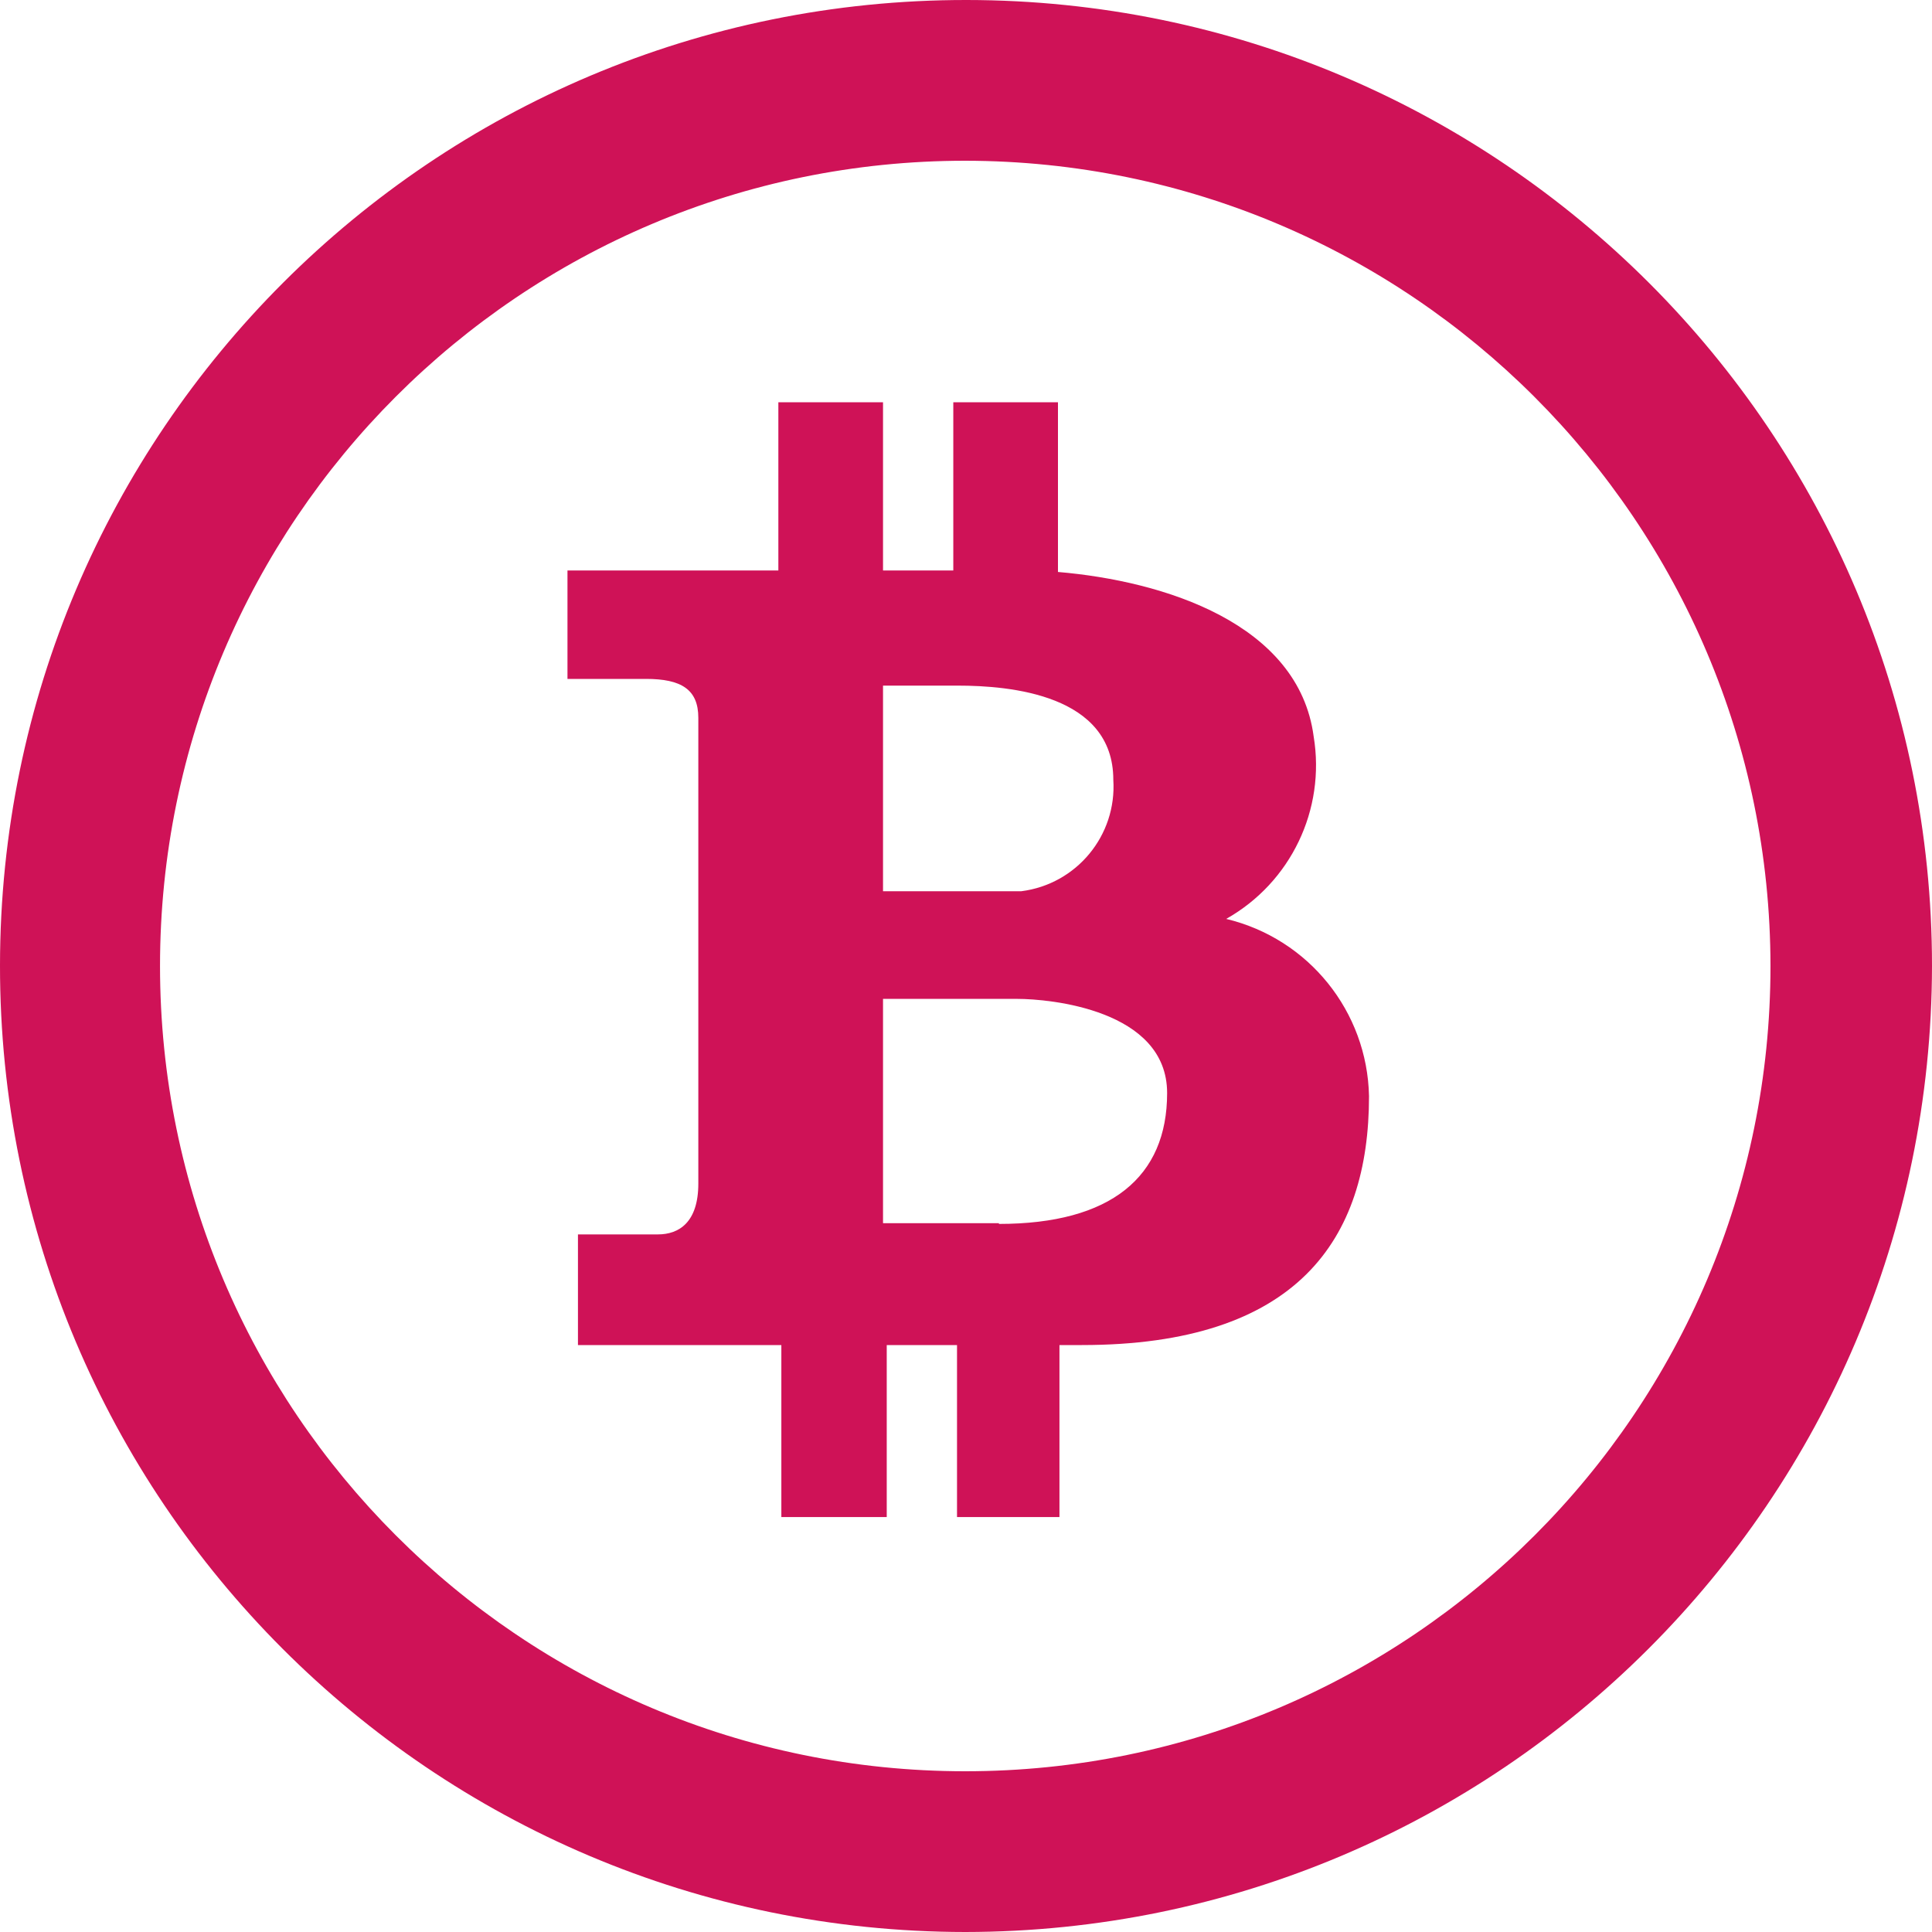 <svg width="40" height="40" viewBox="0 0 40 40" fill="none" xmlns="http://www.w3.org/2000/svg">
<g clip-path="url(#clip0)">
<path d="M20.015 7.23842e-06C8.969 -0.009 0.009 8.938 -0 19.985C-0.009 31.031 8.938 39.991 19.984 40C31.029 39.991 39.983 31.045 40 20C40 8.96 31.056 0.009 20.015 7.23842e-06ZM19.984 36.672C10.777 36.672 3.313 29.207 3.313 20C3.313 10.793 10.777 3.328 19.984 3.328C29.189 3.338 36.647 10.796 36.656 20C36.656 29.207 29.192 36.672 19.984 36.672Z" fill="#CF1257"/>
<path d="M25.387 19.025C26.725 18.271 27.448 16.762 27.198 15.248C26.889 12.91 24.102 12.028 21.904 11.842V8.328H19.737V11.811H18.282V8.328H16.115V11.811H11.749V14.056H13.375C14.102 14.056 14.458 14.272 14.458 14.861V24.505C14.458 25.309 14.056 25.557 13.622 25.557H11.966V27.848H16.177V31.409H18.359V27.848H19.814V31.409H21.935V27.848H22.399C26.858 27.848 28.344 25.666 28.344 22.694C28.308 20.941 27.093 19.433 25.387 19.025ZM18.282 14.195H19.83C20.913 14.195 23.05 14.381 23.05 16.145C23.124 17.297 22.29 18.306 21.145 18.452H18.282V14.195ZM20.681 25.34V25.325H18.282V20.681H21.068C21.718 20.681 24.164 20.898 24.164 22.631C24.164 24.365 23.003 25.34 20.681 25.34Z" fill="#CF1257"/>
</g>
<defs>
<clipPath id="clip0">
<rect width="40" height="40" fill="white"/>
</clipPath>
</defs>
</svg>

